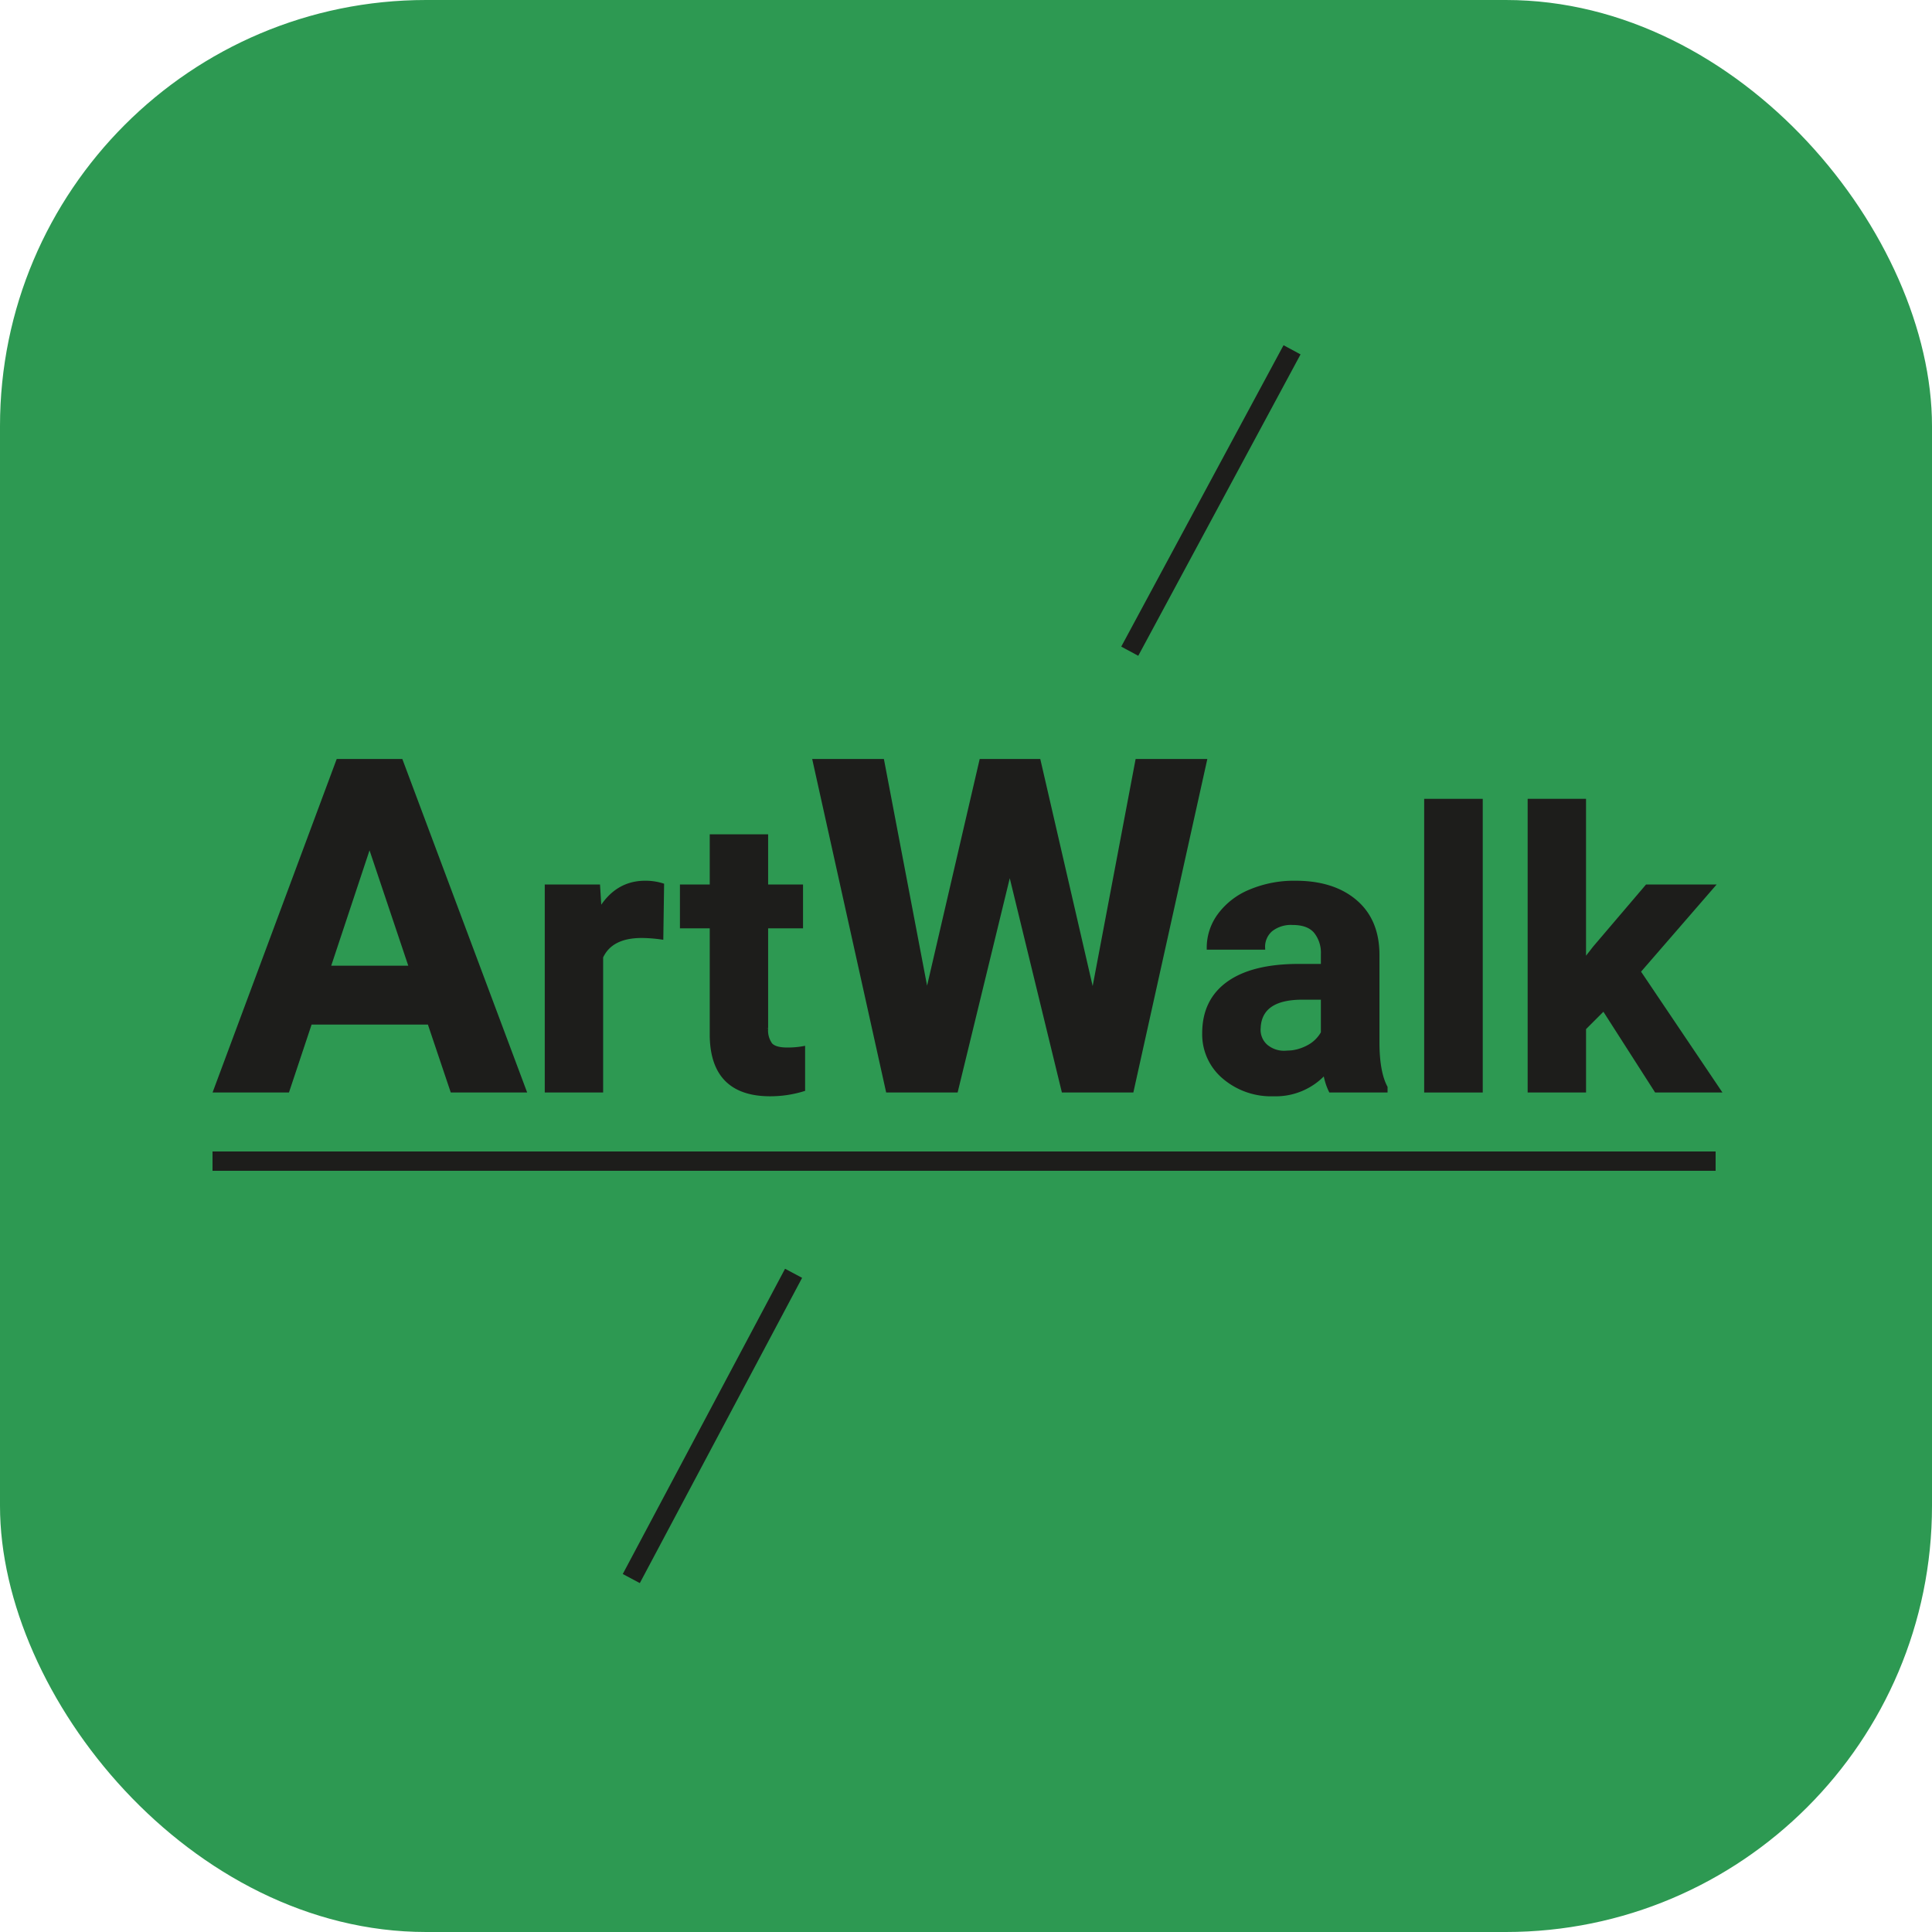 <svg xmlns="http://www.w3.org/2000/svg" viewBox="0 0 500 500"><rect width="500" height="500" rx="110.275" fill="#2d9952"/><line x1="205.378" y1="329.53" x2="163.378" y2="408.53" fill="#1d1d1b" stroke="#1d1d1b" stroke-miterlimit="10" stroke-width="5"/><line x1="334.378" y1="90.53" x2="292.378" y2="168.53" fill="#1d1d1b" stroke="#1d1d1b" stroke-miterlimit="10" stroke-width="5"/><path d="M281.905,311.843H251.084L245.225,329.421H226.534l31.758-85.312h16.289l31.934,85.312H287.823Zm-26.074-14.238h21.328L266.436,265.671Z" transform="translate(-170.804 -47.182)" fill="#1d1d1b" stroke="#1d1d1b" stroke-miterlimit="10"/><path d="M341.973,289.821a38.368,38.368,0,0,0-5.078-.391q-8.008,0-10.498,5.42V329.421H312.286v-52.832h13.33l.391,6.299q4.248-7.275,11.768-7.275a14.797,14.797,0,0,1,4.395.635Z" transform="translate(-170.804 -47.182)" fill="#1d1d1b" stroke="#1d1d1b" stroke-miterlimit="10"/><path d="M369.096,263.601v12.988h9.033v10.352h-9.033v26.367a6.293,6.293,0,0,0,1.123,4.199q1.123,1.27,4.297,1.27a22.448,22.448,0,0,0,4.15-.342v10.693a29.072,29.072,0,0,1-8.545,1.27q-14.844,0-15.137-14.99v-28.467H347.27V276.589h7.715V263.601Z" transform="translate(-170.804 -47.182)" fill="#1d1d1b" stroke="#1d1d1b" stroke-miterlimit="10"/><path d="M453.633,304.812l11.484-60.703h17.52l-18.926,85.312H446.016l-13.887-57.07L418.242,329.421H400.547l-18.926-85.312h17.52l11.542,60.586,14.062-60.586h14.883Z" transform="translate(-170.804 -47.182)" fill="#1d1d1b" stroke="#1d1d1b" stroke-miterlimit="10"/><path d="M515.147,329.421a15.655,15.655,0,0,1-1.416-4.736,17.074,17.074,0,0,1-13.33,5.713,18.756,18.756,0,0,1-12.866-4.492,14.444,14.444,0,0,1-5.103-11.328q0-8.398,6.226-12.891,6.226-4.492,17.993-4.541h6.494v-3.027a8.708,8.708,0,0,0-1.88-5.859q-1.881-2.197-5.933-2.197a8.407,8.407,0,0,0-5.591,1.709,5.805,5.805,0,0,0-2.026,4.688H483.604a14.172,14.172,0,0,1,2.832-8.496,18.718,18.718,0,0,1,8.008-6.128,29.186,29.186,0,0,1,11.621-2.222q9.765,0,15.503,4.907,5.736,4.907,5.737,13.794v22.9q.048,7.521,2.1,11.377v.83Zm-11.67-9.814a12.154,12.154,0,0,0,5.762-1.392,9.142,9.142,0,0,0,3.906-3.735v-9.082h-5.273q-10.597,0-11.279,7.324l-.049.83a5.647,5.647,0,0,0,1.855,4.346A7.205,7.205,0,0,0,503.478,319.606Z" transform="translate(-170.804 -47.182)" fill="#1d1d1b" stroke="#1d1d1b" stroke-miterlimit="10"/><path d="M554.038,329.421H539.878v-75h14.16Z" transform="translate(-170.804 -47.182)" fill="#1d1d1b" stroke="#1d1d1b" stroke-miterlimit="10"/><path d="M585.849,308.229l-5.078,5.078V329.421H566.659v-75h14.111v41.553l2.734-3.516,13.525-15.869h16.943l-19.092,22.021,20.752,30.811H599.423Z" transform="translate(-170.804 -47.182)" fill="#1d1d1b" stroke="#1d1d1b" stroke-miterlimit="10"/><line x1="55" y1="300.5" x2="444" y2="300.5" fill="#1d1d1b" stroke="#1d1d1b" stroke-miterlimit="10" stroke-width="5"/></svg>
